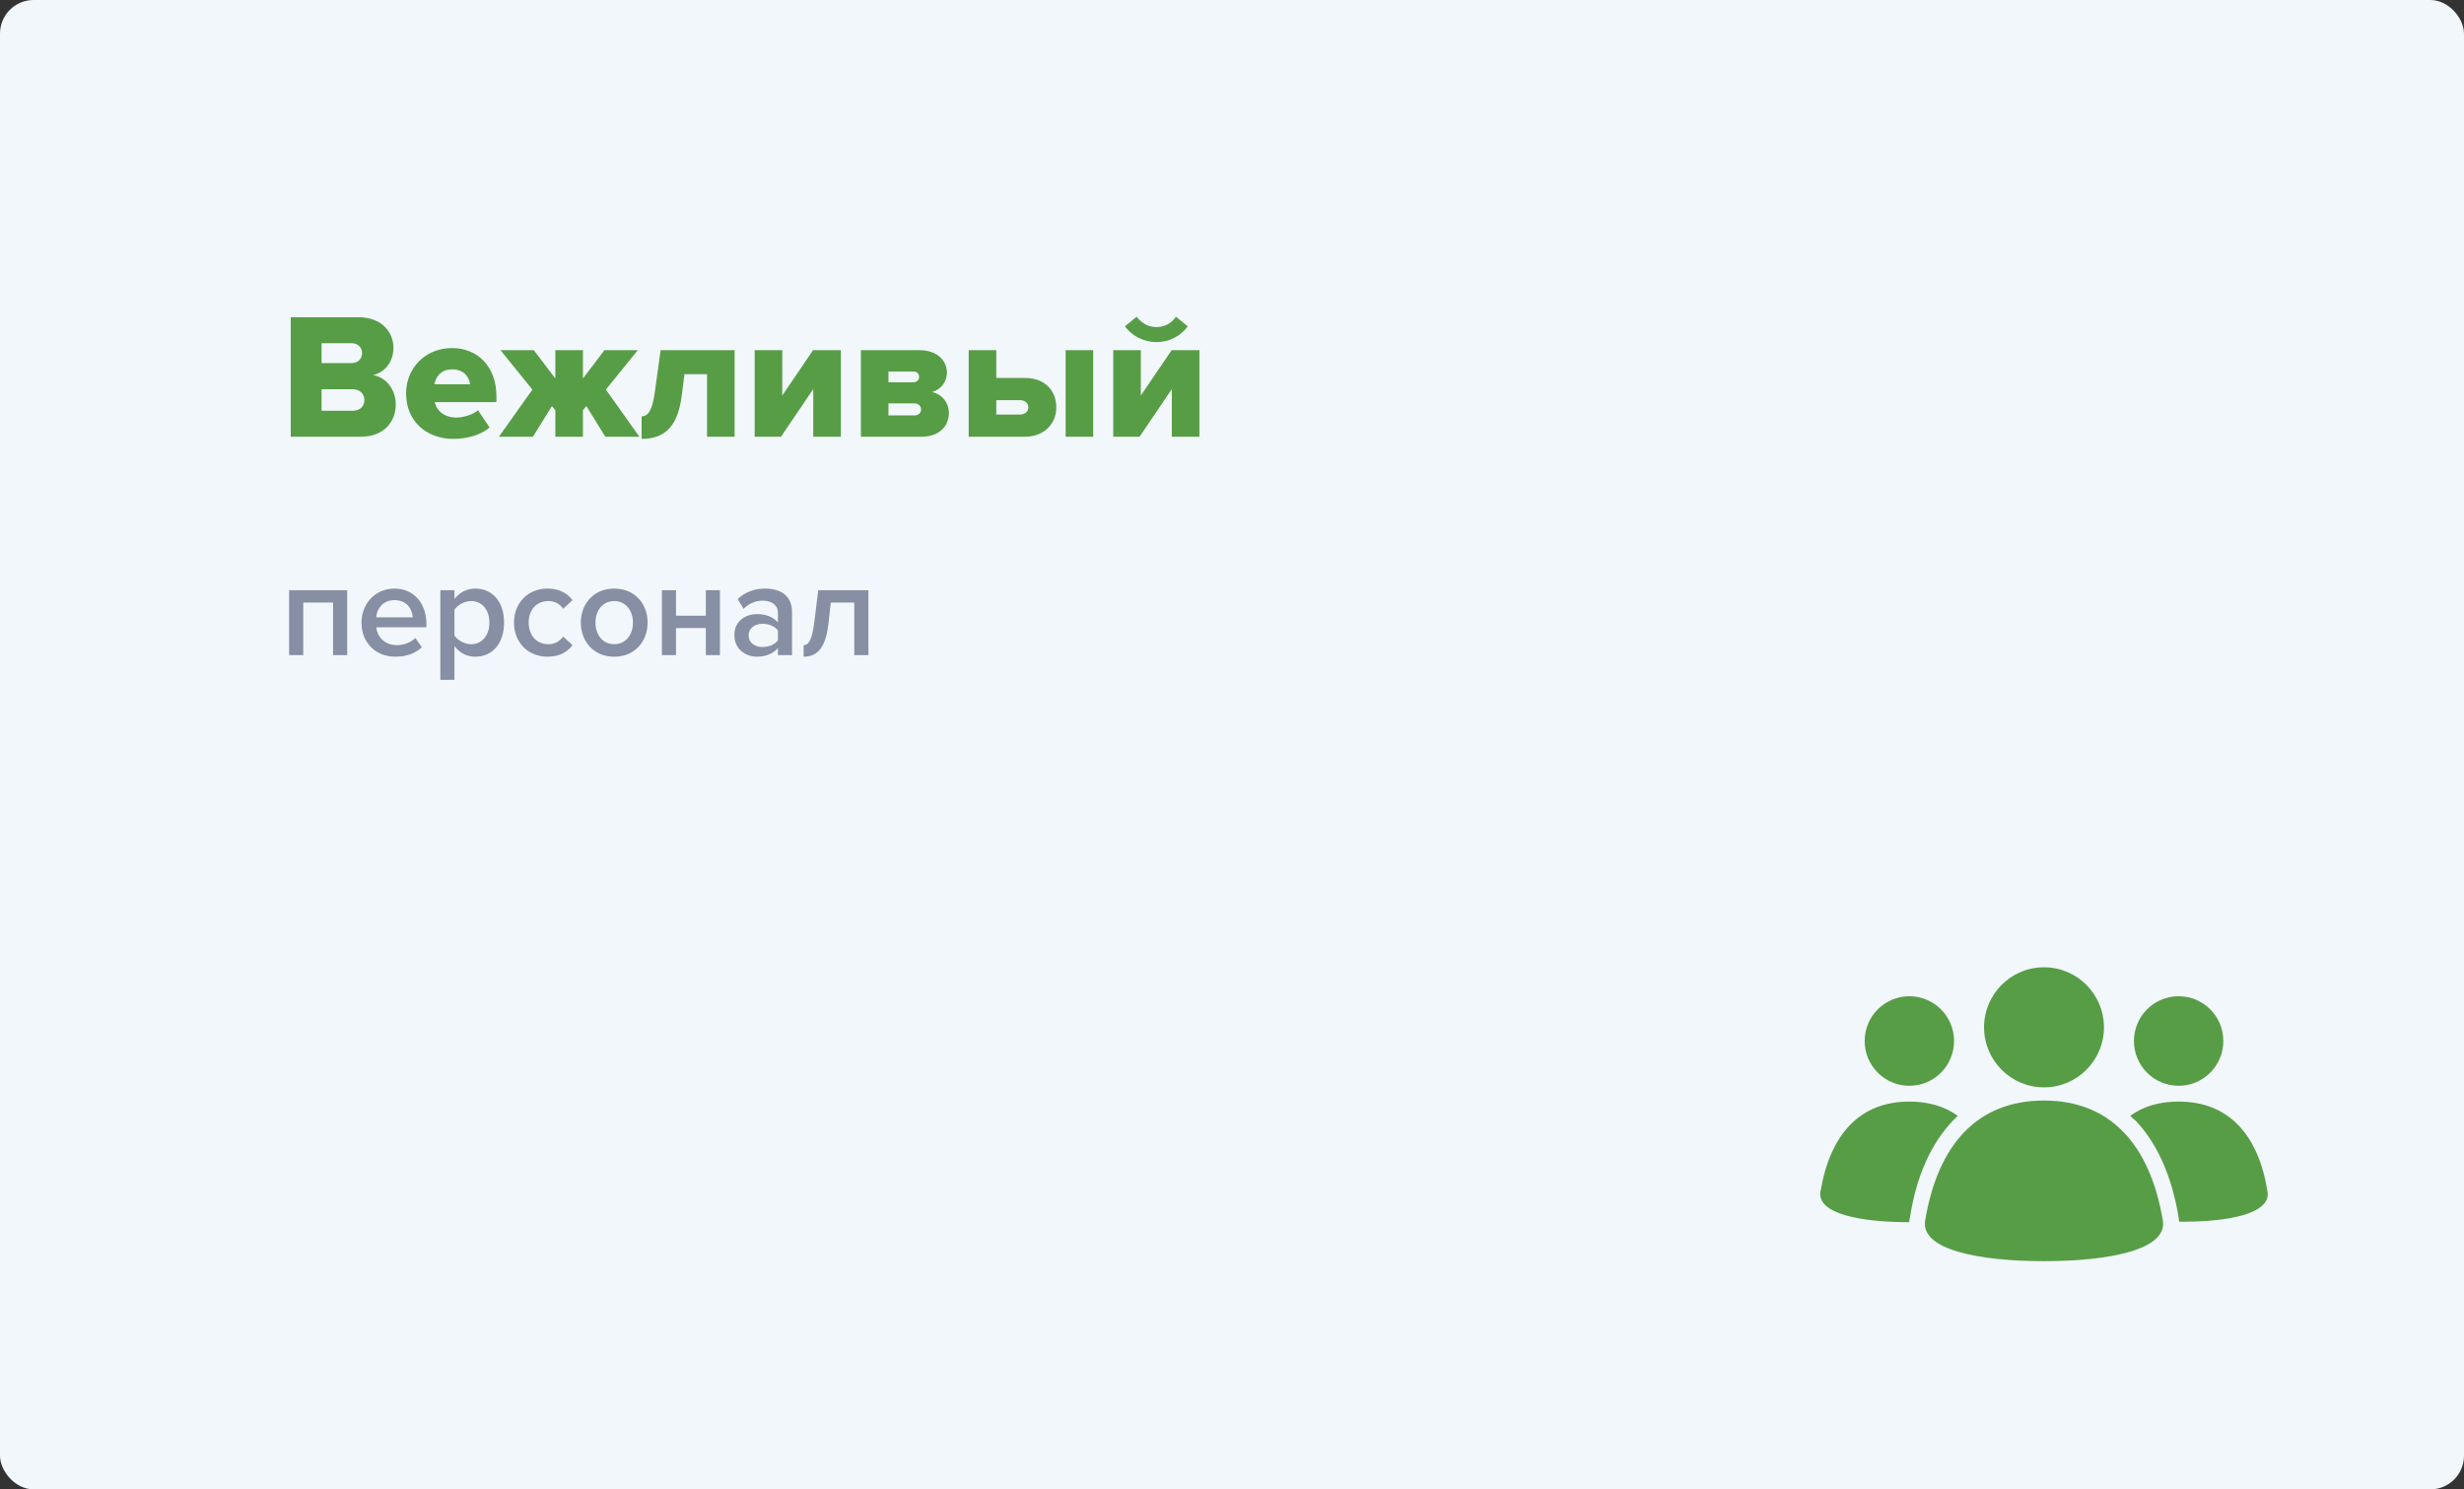 <svg width="440" height="266" viewBox="0 0 440 266" fill="none" xmlns="http://www.w3.org/2000/svg">
<rect x="0" y="0" width="440" height="266" fill="#333333" stroke="none"/>
<g clip-path="url(#clip0_137_549)">
<rect y="3.05176e-05" width="440" height="266" rx="6" fill="#F2F7FC"/>
<g clip-path="url(#clip1_137_549)">
<path d="M365 194.203C370.913 194.203 375.706 189.402 375.706 183.479C375.706 177.557 370.913 172.756 365 172.756C359.087 172.756 354.294 177.557 354.294 183.479C354.294 189.402 359.087 194.203 365 194.203Z" fill="#579D45"/>
<path d="M389.041 193.921C393.45 193.921 397.024 190.341 397.024 185.925C397.024 181.509 393.45 177.93 389.041 177.93C384.633 177.93 381.059 181.509 381.059 185.925C381.059 190.341 384.633 193.921 389.041 193.921Z" fill="#579D45"/>
<path d="M404.913 212.827C403.317 202.763 398.058 196.742 389.042 196.742C385.567 196.742 382.75 197.589 380.402 199.282C380.684 199.564 380.965 199.847 381.341 200.129C385.191 204.174 387.821 210.006 389.042 217.437C389.042 217.719 389.136 218.001 389.136 218.189C397.87 218.283 405.571 216.778 404.913 212.827Z" fill="#579D45"/>
<path d="M340.958 193.921C345.367 193.921 348.941 190.341 348.941 185.925C348.941 181.509 345.367 177.93 340.958 177.93C336.55 177.93 332.976 181.509 332.976 185.925C332.976 190.341 336.55 193.921 340.958 193.921Z" fill="#579D45"/>
<path d="M348.753 200.129C349.035 199.847 349.316 199.564 349.598 199.282C347.25 197.589 344.339 196.742 340.958 196.742C332.036 196.742 326.777 202.669 325.087 212.827C324.43 216.778 332.224 218.283 340.958 218.283C340.958 218.001 340.958 217.719 341.052 217.531C342.179 210.1 344.809 204.268 348.753 200.129Z" fill="#579D45"/>
<path d="M365 225.244C353.261 225.244 342.931 223.175 343.776 218.001C346.03 204.456 353.073 196.554 365 196.554C376.927 196.554 383.971 204.55 386.224 218.001C387.07 223.175 376.739 225.244 365 225.244Z" fill="#579D45"/>
</g>
<path d="M64.4 78C68.592 78 70.672 75.312 70.672 72.208C70.672 69.52 68.88 67.344 66.608 66.992C68.624 66.544 70.256 64.752 70.256 62.096C70.256 59.408 68.24 56.656 64.016 56.656H51.92V78H64.4ZM62.768 64.848H57.424V61.296H62.768C63.888 61.296 64.656 62.032 64.656 63.056C64.656 64.112 63.888 64.848 62.768 64.848ZM62.96 73.36H57.424V69.52H62.96C64.304 69.52 65.072 70.384 65.072 71.44C65.072 72.592 64.272 73.36 62.96 73.36ZM80.966 78.384C83.334 78.384 85.894 77.712 87.43 76.336L85.35 73.264C84.486 74.096 82.598 74.576 81.51 74.576C79.27 74.576 77.926 73.264 77.638 71.824H88.646V70.768C88.646 65.52 85.318 62.16 80.742 62.16C75.91 62.16 72.518 65.776 72.518 70.256C72.518 75.28 76.198 78.384 80.966 78.384ZM83.942 68.624H77.574C77.766 67.504 78.598 65.968 80.742 65.968C83.014 65.968 83.814 67.536 83.942 68.624ZM95.169 78L98.561 72.528L99.169 73.264V78H104.097V73.264L104.705 72.528L108.097 78H114.177L108.193 69.584L113.889 62.544H107.937L104.097 67.6V62.544H99.169V67.6L95.329 62.544H89.377L95.073 69.584L89.089 78H95.169ZM114.576 78.384C119.12 78.384 121.104 75.664 121.744 70.608L122.224 66.832H126.256V78H131.184V62.544H117.968L116.944 69.968C116.496 73.328 115.728 74.352 114.576 74.352V78.384ZM139.465 78L145.225 69.488V78H150.153V62.544H145.193L139.689 70.64V62.544H134.761V78H139.465ZM164.514 78C167.81 78 169.442 76.048 169.442 73.776C169.442 71.888 168.194 70.384 166.434 70.032C167.938 69.584 169.09 68.336 169.09 66.512C169.09 64.56 167.522 62.544 164.226 62.544H153.73V78H164.514ZM163.266 74.192H158.658V72.048H163.266C164.002 72.048 164.482 72.528 164.482 73.136C164.482 73.776 163.97 74.192 163.266 74.192ZM163.074 68.272H158.658V66.352H163.074C163.714 66.352 164.13 66.736 164.13 67.312C164.13 67.856 163.714 68.272 163.074 68.272ZM172.98 62.544V78H182.996C186.58 78 188.628 75.568 188.628 72.752C188.628 69.904 186.74 67.504 182.996 67.504H177.908V62.544H172.98ZM182.132 71.472C183.06 71.472 183.636 72.016 183.636 72.752C183.636 73.488 183.06 74.032 182.132 74.032H177.908V71.472H182.132ZM195.22 78V62.544H190.292V78H195.22ZM203.496 78L209.256 69.488V78H214.184V62.544H209.224L203.72 70.64V62.544H198.792V78H203.496ZM212.104 58.288L209.992 56.56C209.192 57.744 207.976 58.416 206.504 58.416C204.968 58.416 203.784 57.648 202.984 56.56L200.872 58.288C202.184 60.016 204.232 61.104 206.504 61.104C208.808 61.104 210.824 60.016 212.104 58.288Z" fill="#579D45"/>
<path d="M62 117V105.408H51.632V117H54.152V107.616H59.48V117H62ZM70.625 117.288C72.473 117.288 74.177 116.712 75.329 115.608L74.177 113.952C73.361 114.768 72.017 115.224 70.889 115.224C68.705 115.224 67.385 113.784 67.193 112.032H76.145V111.432C76.145 107.784 73.913 105.12 70.433 105.12C67.001 105.12 64.553 107.832 64.553 111.192C64.553 114.864 67.145 117.288 70.625 117.288ZM73.697 110.256H67.169C67.289 108.84 68.273 107.184 70.433 107.184C72.713 107.184 73.649 108.888 73.697 110.256ZM84.872 117.288C87.872 117.288 90.008 115.008 90.008 111.192C90.008 107.376 87.872 105.12 84.872 105.12C83.36 105.12 82.016 105.84 81.152 106.992V105.408H78.632V121.416H81.152V115.392C82.088 116.64 83.408 117.288 84.872 117.288ZM84.128 115.056C82.952 115.056 81.704 114.336 81.152 113.496V108.912C81.704 108.048 82.952 107.352 84.128 107.352C86.12 107.352 87.392 108.96 87.392 111.192C87.392 113.448 86.12 115.056 84.128 115.056ZM97.787 117.288C100.043 117.288 101.411 116.328 102.227 115.224L100.571 113.688C99.923 114.576 99.035 115.056 97.907 115.056C95.795 115.056 94.403 113.448 94.403 111.192C94.403 108.936 95.795 107.352 97.907 107.352C99.035 107.352 99.923 107.808 100.571 108.72L102.227 107.184C101.411 106.08 100.043 105.12 97.787 105.12C94.259 105.12 91.787 107.688 91.787 111.192C91.787 114.72 94.259 117.288 97.787 117.288ZM109.669 117.288C113.389 117.288 115.645 114.528 115.645 111.192C115.645 107.88 113.389 105.12 109.669 105.12C105.997 105.12 103.717 107.88 103.717 111.192C103.717 114.528 105.997 117.288 109.669 117.288ZM109.669 115.056C107.533 115.056 106.333 113.256 106.333 111.192C106.333 109.152 107.533 107.352 109.669 107.352C111.829 107.352 113.029 109.152 113.029 111.192C113.029 113.256 111.829 115.056 109.669 115.056ZM120.715 117V112.176H126.043V117H128.562V105.408H126.043V109.968H120.715V105.408H118.195V117H120.715ZM141.435 117V109.32C141.435 106.2 139.179 105.12 136.611 105.12C134.763 105.12 133.083 105.72 131.739 106.992L132.771 108.744C133.779 107.76 134.907 107.28 136.203 107.28C137.811 107.28 138.915 108.096 138.915 109.44V111.168C138.075 110.184 136.731 109.68 135.171 109.68C133.275 109.68 131.139 110.784 131.139 113.448C131.139 116.016 133.275 117.288 135.171 117.288C136.707 117.288 138.051 116.736 138.915 115.752V117H141.435ZM136.155 115.56C134.739 115.56 133.683 114.744 133.683 113.496C133.683 112.224 134.739 111.408 136.155 111.408C137.259 111.408 138.339 111.816 138.915 112.608V114.36C138.339 115.152 137.259 115.56 136.155 115.56ZM143.502 117.288C146.046 117.288 147.486 115.536 147.942 111.336L148.35 107.616H152.55V117H155.07V105.408H146.118L145.422 111.048C145.038 114.096 144.486 115.224 143.502 115.224V117.288Z" fill="#868FA4"/>
</g>
<defs>
<clipPath id="clip0_137_549">
<rect width="440" height="266" fill="white"/>
</clipPath>
<clipPath id="clip1_137_549">
<rect width="80" height="54" fill="white" transform="translate(325 172)"/>
</clipPath>
</defs>
</svg>
